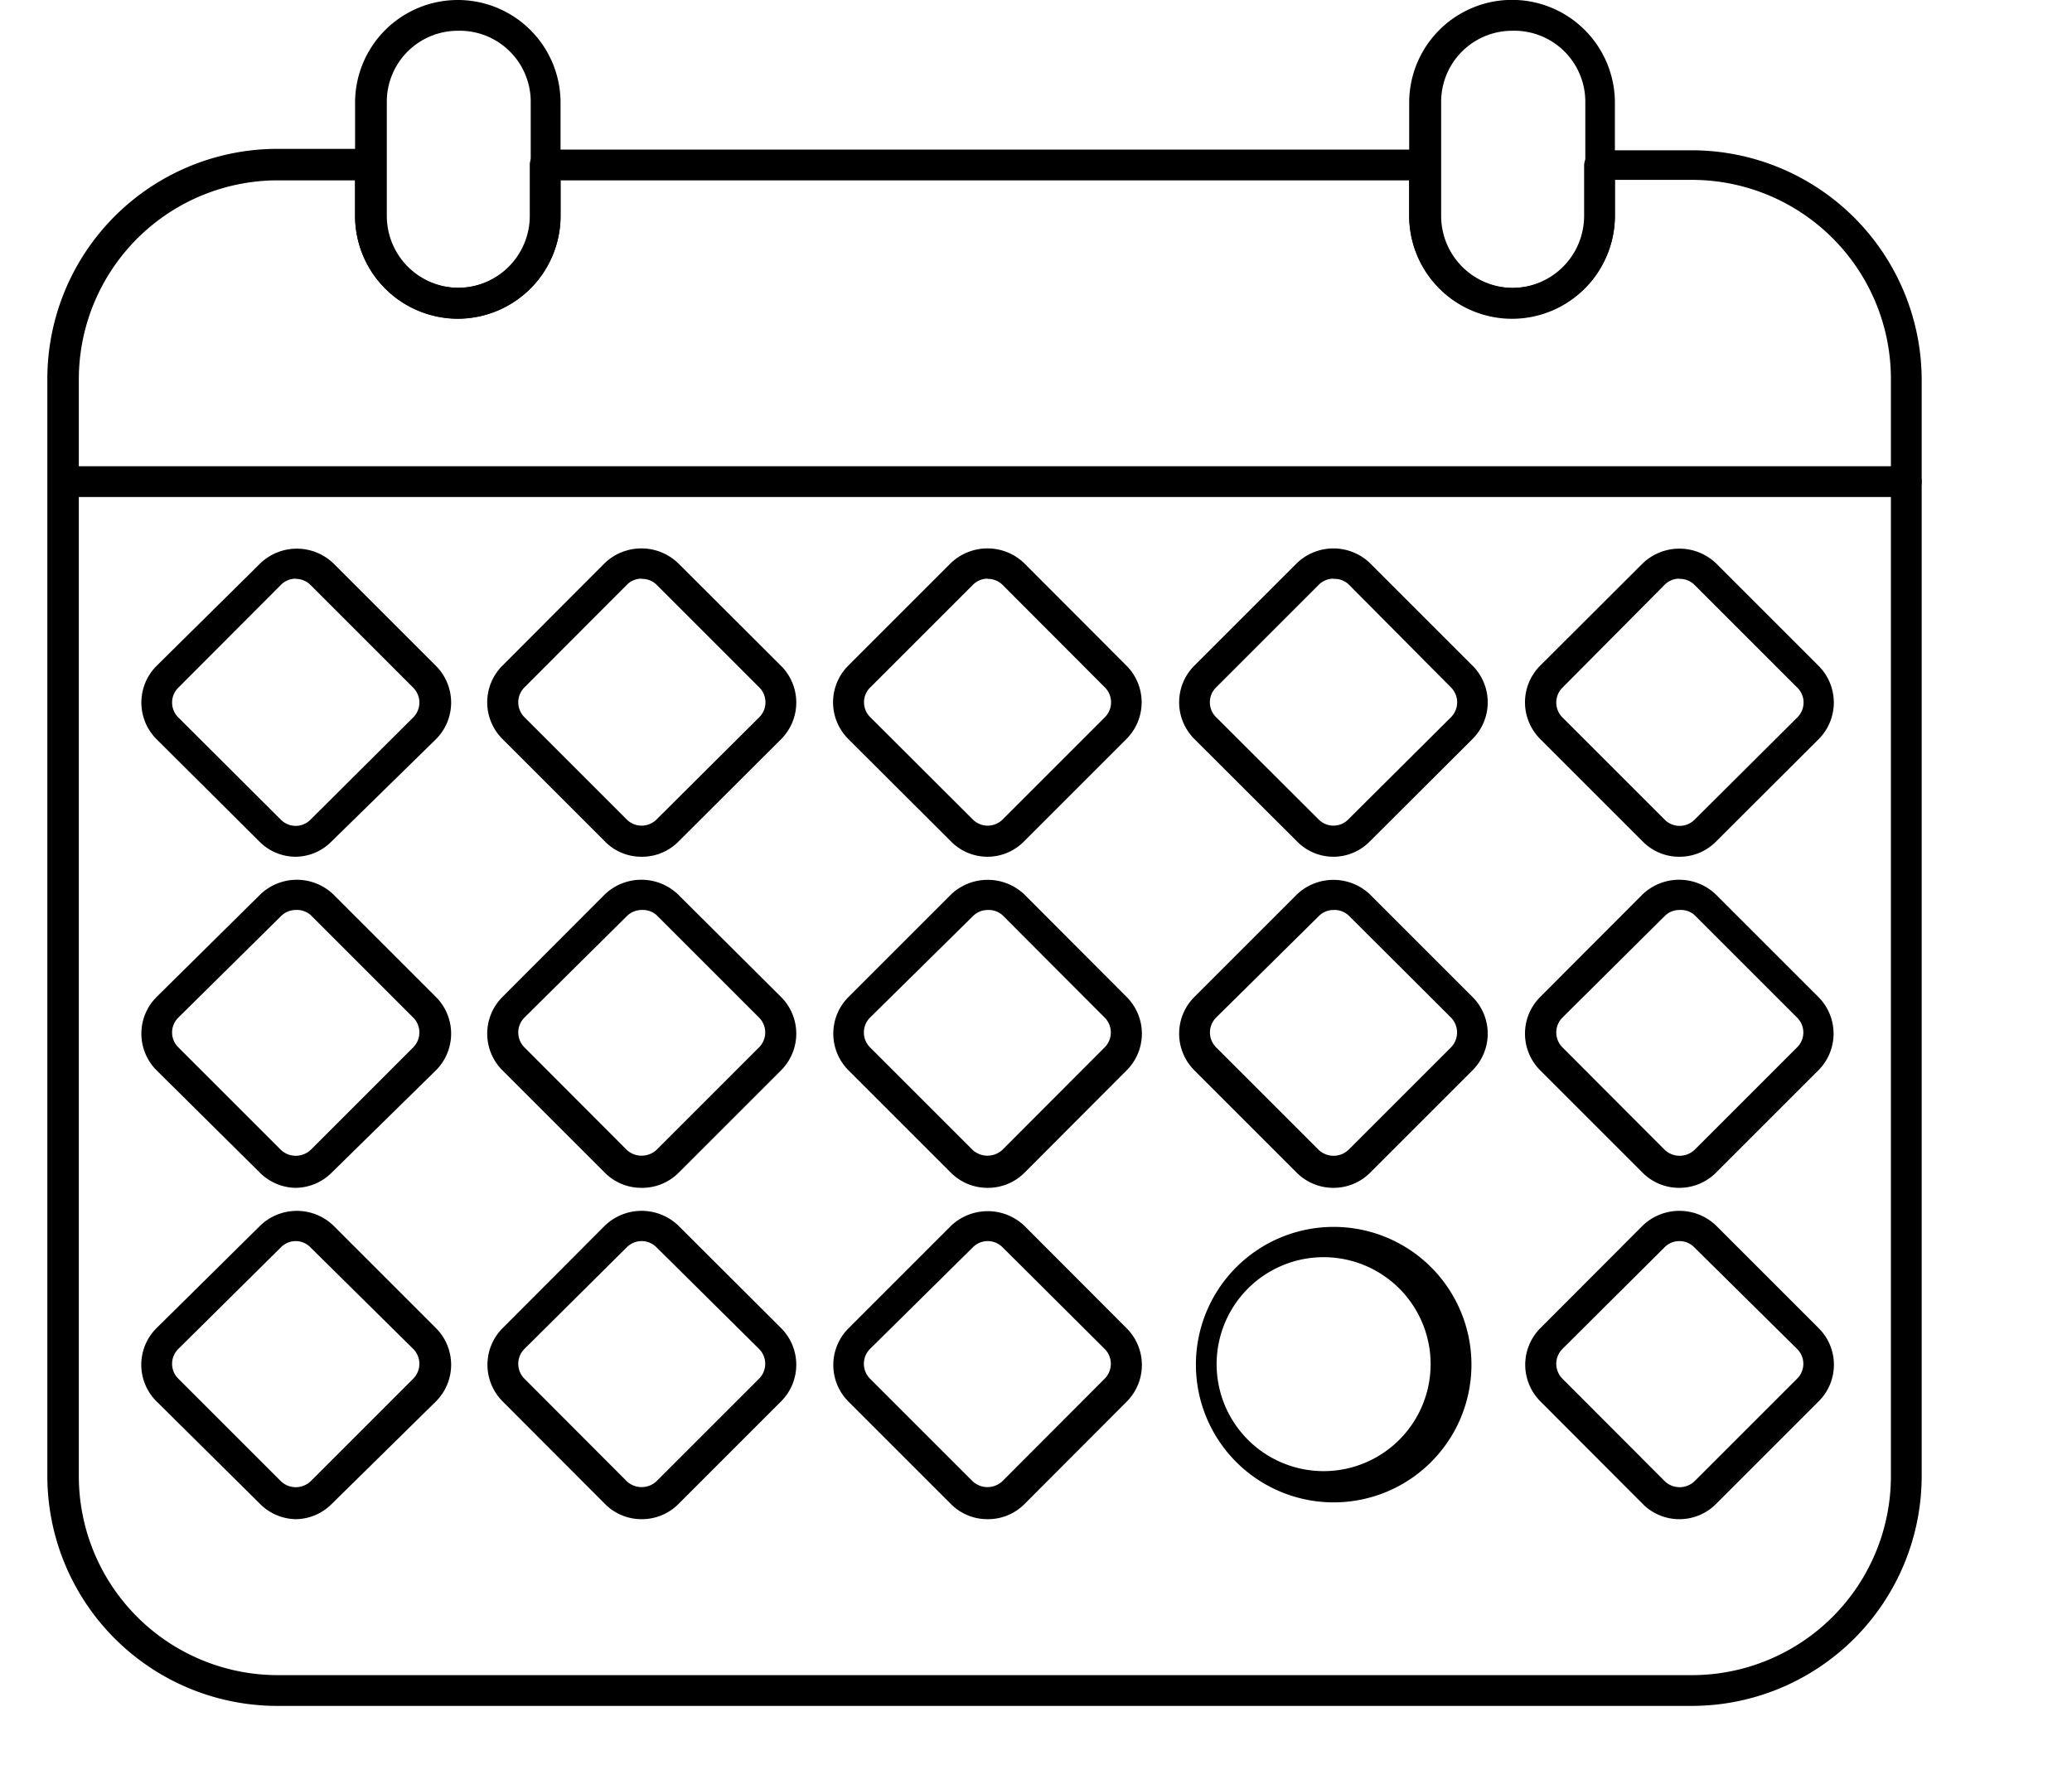 <svg id="_38" data-name="38" xmlns="http://www.w3.org/2000/svg" viewBox="0 0 87.53 75.6"><title>Artboard 9</title><path d="M71.48,72.08H11.74A9.72,9.72,0,0,1,2,62.37V16a9.72,9.72,0,0,1,9.7-9.71h3.92A.65.65,0,0,1,16.3,7V9.12a3,3,0,1,0,6.08,0V7A.65.65,0,0,1,23,6.32H60.18a.65.65,0,0,1,.65.65V9.12a3,3,0,0,0,6.09,0V7a.65.65,0,0,1,.65-.65h3.91A9.72,9.72,0,0,1,81.18,16V62.37A9.72,9.72,0,0,1,71.48,72.08ZM11.74,7.62A8.41,8.41,0,0,0,3.33,16V62.37a8.41,8.41,0,0,0,8.4,8.41H71.48a8.41,8.41,0,0,0,8.4-8.41V16a8.41,8.41,0,0,0-8.4-8.4H68.22v1.5a4.34,4.34,0,0,1-8.69,0V7.62H23.68v1.5a4.34,4.34,0,1,1-8.68,0V7.62Z"/><path d="M80.53,21H2.68a.65.65,0,0,1,0-1.3H80.53a.65.65,0,0,1,0,1.3Z"/><path d="M70.94,36.2a2.15,2.15,0,0,1-1.55-.65l-4.33-4.33a2.19,2.19,0,0,1,0-3.09L69.4,23.8a2.24,2.24,0,0,1,3.09,0l4.34,4.34a2.19,2.19,0,0,1,0,3.09l-4.34,4.33A2.15,2.15,0,0,1,70.94,36.2Zm0-11.75a.87.87,0,0,0-.62.26L66,29.06a.89.89,0,0,0,0,1.25l4.33,4.33a.89.89,0,0,0,1.25,0l4.35-4.33a.88.88,0,0,0,.26-.63.87.87,0,0,0-.26-.62l-4.34-4.34A.87.87,0,0,0,70.94,24.46Z"/><path d="M56.34,63.48h0a5.82,5.82,0,1,1,5.82-5.82A5.82,5.82,0,0,1,56.33,63.48Zm0-10.34a4.52,4.52,0,1,0,0,9h0a4.52,4.52,0,0,0,0-9Z"/><path d="M56.33,36.2a2.15,2.15,0,0,1-1.54-.65l-4.34-4.33a2.19,2.19,0,0,1,0-3.09l4.34-4.34a2.23,2.23,0,0,1,3.08,0l4.34,4.34a2.19,2.19,0,0,1,0,3.09l-4.34,4.33A2.15,2.15,0,0,1,56.33,36.2Zm0-11.75a.87.87,0,0,0-.62.26l-4.34,4.34a.87.87,0,0,0-.26.62.88.88,0,0,0,.26.63l4.34,4.33a.88.88,0,0,0,1.24,0l4.35-4.33a.89.89,0,0,0,0-1.25L57,24.72A.87.87,0,0,0,56.33,24.46Z"/><path d="M70.94,50.19a2.17,2.17,0,0,1-1.54-.63l-4.34-4.34a2.19,2.19,0,0,1,0-3.09l4.33-4.34a2.24,2.24,0,0,1,3.09,0l4.34,4.34a2.19,2.19,0,0,1,0,3.09l-4.34,4.34A2.19,2.19,0,0,1,70.94,50.19Zm0-11.74a.87.87,0,0,0-.62.26L66,43a.89.89,0,0,0,0,1.25l4.33,4.34a.92.92,0,0,0,1.25,0l4.34-4.34a.88.88,0,0,0,0-1.25l-4.34-4.34A.88.88,0,0,0,70.94,38.45Z"/><path d="M41.72,36.2a2.16,2.16,0,0,1-1.55-.65l-4.34-4.33a2.19,2.19,0,0,1,0-3.09l4.34-4.34a2.24,2.24,0,0,1,3.09,0l4.33,4.34a2.19,2.19,0,0,1,0,3.09l-4.33,4.33A2.16,2.16,0,0,1,41.72,36.2Zm0-11.75a.88.88,0,0,0-.62.26l-4.34,4.34a.87.87,0,0,0-.26.62.88.88,0,0,0,.26.63l4.34,4.33a.89.89,0,0,0,1.25,0l4.33-4.33a.89.89,0,0,0,0-1.25l-4.33-4.34A.88.88,0,0,0,41.72,24.46Z"/><path d="M27.1,36.2a2.15,2.15,0,0,1-1.55-.65l-4.33-4.33a2.19,2.19,0,0,1,0-3.09l4.33-4.34a2.24,2.24,0,0,1,3.09,0L33,28.14a2.19,2.19,0,0,1,0,3.09l-4.34,4.33A2.16,2.16,0,0,1,27.1,36.2Zm0-11.75a.87.87,0,0,0-.62.26l-4.33,4.34a.89.89,0,0,0,0,1.25l4.33,4.33a.89.89,0,0,0,1.25,0l4.35-4.33a.89.89,0,0,0,0-1.25l-4.34-4.34A.87.87,0,0,0,27.1,24.46Z"/><path d="M12.49,36.2a2.16,2.16,0,0,1-1.54-.65L6.61,31.23a2.19,2.19,0,0,1,0-3.09L11,23.8a2.23,2.23,0,0,1,3.08,0l4.34,4.34a2.19,2.19,0,0,1,0,3.09L14,35.56A2.15,2.15,0,0,1,12.49,36.2Zm0-11.75a.88.88,0,0,0-.62.26L7.53,29.06a.87.87,0,0,0-.26.62.88.88,0,0,0,.26.63l4.34,4.33a.88.88,0,0,0,1.24,0l4.35-4.33a.89.89,0,0,0,0-1.25l-4.34-4.34A.87.87,0,0,0,12.49,24.46Z"/><path d="M56.33,50.19a2.18,2.18,0,0,1-1.54-.63l-4.34-4.34a2.19,2.19,0,0,1,0-3.09l4.34-4.34a2.24,2.24,0,0,1,3.08,0l4.34,4.34a2.19,2.19,0,0,1,0,3.09l-4.34,4.34A2.18,2.18,0,0,1,56.33,50.19Zm0-11.74a.87.87,0,0,0-.62.26L51.37,43a.89.89,0,0,0,0,1.25l4.34,4.34a.92.92,0,0,0,1.25,0l4.34-4.34a.9.9,0,0,0,0-1.25L57,38.71A.87.87,0,0,0,56.33,38.45Z"/><path d="M41.72,50.19a2.18,2.18,0,0,1-1.54-.63l-4.34-4.34a2.19,2.19,0,0,1,0-3.09l4.34-4.34a2.25,2.25,0,0,1,3.09,0l4.33,4.34a2.19,2.19,0,0,1,0,3.09l-4.33,4.34A2.18,2.18,0,0,1,41.72,50.19Zm0-11.74a.88.88,0,0,0-.62.26L36.75,43a.89.89,0,0,0,0,1.25l4.34,4.34a.93.93,0,0,0,1.25,0l4.33-4.34a.89.89,0,0,0,0-1.25l-4.33-4.34A.88.88,0,0,0,41.72,38.45Z"/><path d="M27.1,50.19a2.17,2.17,0,0,1-1.54-.63l-4.34-4.34a2.19,2.19,0,0,1,0-3.09l4.33-4.34a2.24,2.24,0,0,1,3.09,0L33,42.13a2.19,2.19,0,0,1,0,3.09l-4.34,4.34A2.18,2.18,0,0,1,27.1,50.19Zm0-11.74a.88.88,0,0,0-.62.26L22.15,43a.89.89,0,0,0,0,1.25l4.33,4.34a.93.93,0,0,0,1.25,0l4.34-4.34a.89.89,0,0,0,0-1.25l-4.34-4.34A.88.88,0,0,0,27.1,38.45Z"/><path d="M12.49,50.19A2.18,2.18,0,0,1,11,49.57L6.61,45.22a2.19,2.19,0,0,1,0-3.09L11,37.79a2.23,2.23,0,0,1,3.08,0l4.34,4.34a2.19,2.19,0,0,1,0,3.09L14,49.56A2.18,2.18,0,0,1,12.49,50.19Zm0-11.74a.88.88,0,0,0-.62.26L7.53,43a.88.88,0,0,0,0,1.25l4.34,4.34a.92.92,0,0,0,1.25,0l4.34-4.34a.89.89,0,0,0,0-1.25l-4.34-4.34A.87.87,0,0,0,12.49,38.45Z"/><path d="M12.49,64.19A2.18,2.18,0,0,1,11,63.56L6.61,59.21a2.18,2.18,0,0,1,0-3.09L11,51.78a2.23,2.23,0,0,1,3.08,0l4.34,4.34a2.19,2.19,0,0,1,0,3.09L14,63.56A2.17,2.17,0,0,1,12.49,64.19Zm0-11.75a.88.88,0,0,0-.62.26L7.53,57a.88.88,0,0,0,0,1.25l4.34,4.34a.91.91,0,0,0,1.25,0l4.34-4.34a.89.89,0,0,0,0-1.25L13.11,52.7A.87.87,0,0,0,12.49,52.44Z"/><path d="M19.34,13.47A4.35,4.35,0,0,1,15,9.12V4.34a4.34,4.34,0,0,1,8.68,0V9.12A4.35,4.35,0,0,1,19.34,13.47Zm0-12.17a3,3,0,0,0-3,3V9.12a3,3,0,1,0,6.08,0V4.34A3,3,0,0,0,19.34,1.3Z"/><path d="M63.88,13.47a4.35,4.35,0,0,1-4.35-4.34V4.34a4.34,4.34,0,0,1,8.69,0V9.12A4.35,4.35,0,0,1,63.88,13.47Zm0-12.17a3,3,0,0,0-3,3V9.12a3,3,0,0,0,6.09,0V4.34A3,3,0,0,0,63.88,1.3Z"/><path d="M27.1,64.19a2.17,2.17,0,0,1-1.54-.64l-4.33-4.34a2.19,2.19,0,0,1,0-3.09l4.33-4.34a2.24,2.24,0,0,1,3.09,0L33,56.12a2.19,2.19,0,0,1,0,3.09l-4.34,4.34A2.18,2.18,0,0,1,27.1,64.19Zm0-11.75a.88.88,0,0,0-.62.26L22.15,57a.89.89,0,0,0,0,1.25l4.33,4.34a.92.92,0,0,0,1.25,0l4.34-4.34a.89.89,0,0,0,0-1.25L27.73,52.7A.88.88,0,0,0,27.1,52.44Z"/><path d="M41.72,64.19a2.17,2.17,0,0,1-1.54-.63l-4.34-4.34a2.19,2.19,0,0,1,0-3.09l4.34-4.34a2.25,2.25,0,0,1,3.09,0l4.33,4.34a2.19,2.19,0,0,1,0,3.09l-4.33,4.34A2.17,2.17,0,0,1,41.72,64.19Zm0-11.75a.88.88,0,0,0-.62.26L36.75,57a.89.89,0,0,0,0,1.25l4.34,4.34a.92.92,0,0,0,1.25,0l4.33-4.34a.89.89,0,0,0,0-1.25L42.35,52.7A.88.88,0,0,0,41.72,52.44Z"/><path d="M70.94,64.19a2.17,2.17,0,0,1-1.54-.64l-4.33-4.34a2.19,2.19,0,0,1,0-3.09l4.33-4.34a2.24,2.24,0,0,1,3.09,0l4.34,4.34a2.18,2.18,0,0,1,0,3.09l-4.34,4.34A2.18,2.18,0,0,1,70.94,64.19Zm0-11.75a.87.87,0,0,0-.62.26L66,57a.89.89,0,0,0,0,1.25l4.33,4.34a.91.91,0,0,0,1.25,0l4.34-4.34a.88.88,0,0,0,0-1.25L71.57,52.7A.88.88,0,0,0,70.94,52.44Z"/></svg>